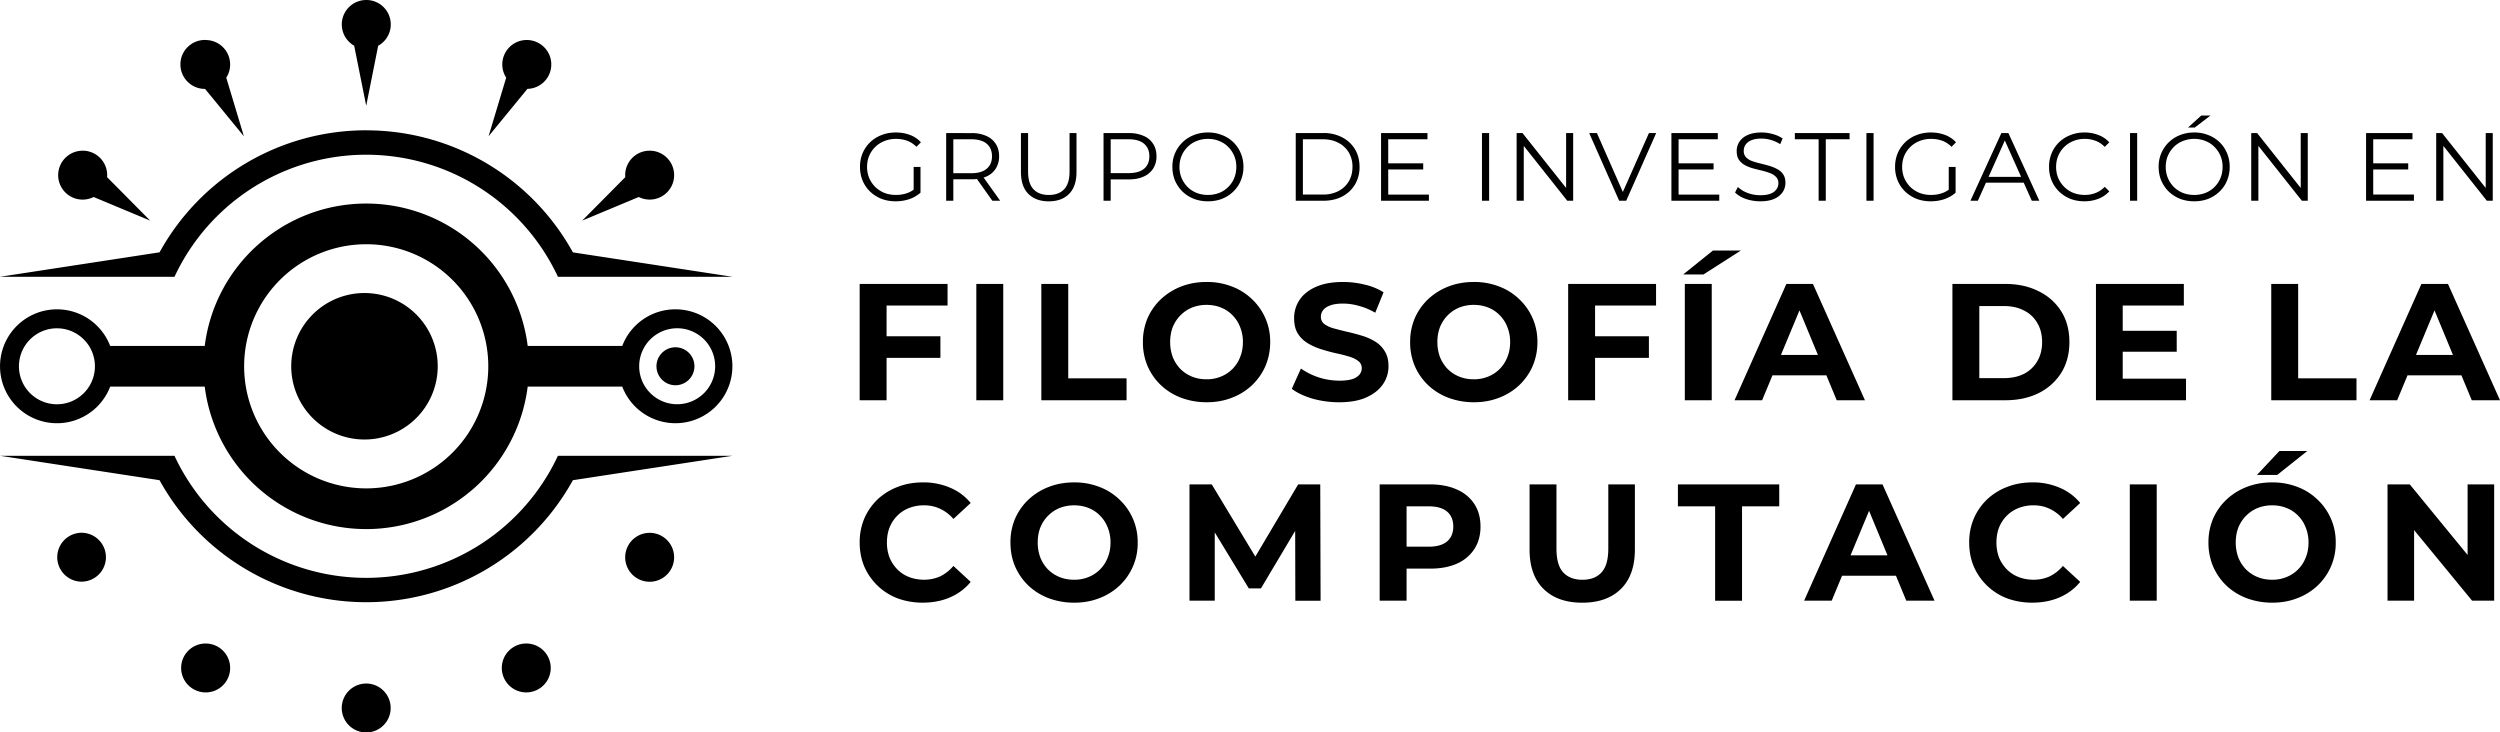 <?xml version="1.0" encoding="UTF-8"?>
<svg xmlns="http://www.w3.org/2000/svg" viewBox="0 0 1280 375"><path fill="#000" d="M187.5 0a12.52 12.52 0 00-6.16 23.41l6.16 30.75 6.12-30.72A12.5 12.5 0 00187.5 0m81.75 20.49a12.5 12.5 0 00-10.61 6.63c-2.13 4-1.93 8.84.53 12.64l-9.02 30 19.88-24.26a12.5 12.5 0 005.55-23.56 12.6 12.6 0 00-6.31-1.46zm-163.49 0a12.53 12.53 0 10-.77 25.03l19.88 24.26-9.02-30a12.52 12.52 0 00-10.08-19.27zm1021.27 38.68-6.78 6.14h3.46l8.02-6.14zM187.5 66.71a120.8 120.8 0 00-105.81 62.48L0 141.71h89.34a108.34 108.34 0 01196.32 0H375l-81.68-12.5A120.8 120.8 0 00187.5 66.73Zm271.13 1.12q-3.96 0-7.32 1.34a17 17 0 00-9.65 9.25 18 18 0 00-1.34 7.03q0 3.8 1.34 7.03a17 17 0 003.81 5.59 18 18 0 005.79 3.71q3.36 1.29 7.32 1.29 3.62 0 6.93-1.09a17 17 0 005.79-3.32v-13.2h-3.51v11.65q-1.62 1.2-3.46 1.81-2.62.89-5.59.89-3.17 0-5.89-1.04a15 15 0 01-4.7-3.02 15 15 0 01-3.12-4.6 15 15 0 01-1.09-5.69q0-3.12 1.09-5.69a14 14 0 017.82-7.57 16 16 0 015.94-1.09q3.01 0 5.64.94t4.8 3.12l2.28-2.33a14.4 14.4 0 00-5.64-3.76 20 20 0 00-7.23-1.24zm159.86 0q-3.95 0-7.28 1.34a17.1 17.1 0 00-10.94 16.28 18 18 0 001.34 7.03q1.39 3.17 3.81 5.59a18 18 0 005.79 3.71q3.36 1.29 7.28 1.29 3.91 0 7.23-1.29a18 18 0 005.74-3.71 16 16 0 003.81-5.59 18 18 0 001.38-7.03q0-3.8-1.38-7.03a16.7 16.7 0 00-9.55-9.25 19 19 0 00-7.23-1.34m283.47 0q-4.4 0-7.22 1.34a9.5 9.5 0 00-4.21 3.46 8.7 8.7 0 00-1.34 4.7q0 2.77 1.14 4.5a9 9 0 003.07 2.72q1.93 1.03 4.21 1.68 2.28.6 4.55 1.14a30 30 0 014.16 1.29 8 8 0 013.02 1.93 4.5 4.5 0 011.19 3.27q0 1.68-.99 3.07a6.4 6.4 0 01-3.02 2.23q-2.03.8-5.3.79-3.41 0-6.53-1.19a15 15 0 01-4.9-3.02l-1.44 2.82a14.5 14.5 0 005.44 3.27q3.57 1.23 7.42 1.24 4.45 0 7.28-1.29a10 10 0 004.26-3.46 8.6 8.6 0 001.39-4.7q0-2.72-1.19-4.4a8 8 0 00-3.07-2.67 20 20 0 00-4.16-1.68q-2.24-.64-4.5-1.19a38 38 0 01-4.21-1.24 8 8 0 01-3.07-1.93 4.6 4.6 0 01-1.14-3.27q0-1.78.94-3.17a6.6 6.6 0 013.02-2.28q2.03-.84 5.15-.84a18 18 0 019.55 2.87l1.24-2.92a16 16 0 00-4.95-2.23 21 21 0 00-5.79-.84m86.63 0q-3.96 0-7.32 1.34a17 17 0 00-9.65 9.25 18 18 0 00-1.34 7.03 18 18 0 001.34 7.03 17 17 0 003.81 5.59 18 18 0 005.79 3.71q3.37 1.29 7.33 1.29 3.62 0 6.93-1.09a17 17 0 005.79-3.32v-13.2h-3.51v11.65q-1.62 1.2-3.47 1.81-2.62.89-5.59.89-3.17 0-5.89-1.04a15 15 0 01-4.7-3.02 15 15 0 01-3.12-4.6 15 15 0 01-1.09-5.69q0-3.12 1.09-5.69a14 14 0 017.82-7.57 16 16 0 015.94-1.09q3.01 0 5.64.94t4.8 3.12l2.28-2.33a14.4 14.4 0 00-5.64-3.76 20 20 0 00-7.23-1.24zm78.69 0q-3.91 0-7.23 1.34a17 17 0 00-5.79 3.66 17 17 0 00-3.81 5.59 18 18 0 00-1.34 7.03q0 3.8 1.34 7.03a17 17 0 003.81 5.59 18 18 0 005.74 3.71q3.32 1.29 7.23 1.29 3.81 0 7.13-1.29a14.5 14.5 0 005.59-3.81l-2.33-2.33a13 13 0 01-4.7 3.17 15 15 0 01-5.54.99q-3.12 0-5.79-1.04a14 14 0 01-4.65-3.02 15 15 0 01-3.12-4.55 15 15 0 01-1.09-5.74q0-3.12 1.09-5.69a14 14 0 017.77-7.57 15 15 0 015.79-1.09q2.97 0 5.54.99 2.58.94 4.7 3.12l2.33-2.33a14 14 0 00-5.59-3.76 19 19 0 00-7.08-1.29m56.17 0q-3.96 0-7.28 1.34a17.1 17.1 0 00-10.94 16.28q0 3.8 1.34 7.03 1.39 3.17 3.81 5.59a18 18 0 005.79 3.71q3.36 1.29 7.28 1.29 3.91 0 7.23-1.29a18 18 0 005.74-3.71 16 16 0 003.81-5.59 18 18 0 001.38-7.03q0-3.8-1.38-7.03a16.7 16.7 0 00-9.55-9.25 19 19 0 00-7.23-1.34m-639.01.31v34.64h3.66V91.8h9.3q1.47 0 2.79-.15l7.89 11.14h4.01l-8.46-11.87q.7-.23 1.33-.5a11 11 0 004.85-4.06 11.4 11.4 0 001.73-6.33q0-3.77-1.73-6.38a10.6 10.6 0 00-4.85-4.06 18 18 0 00-7.57-1.44zm38.28 0v19.85q0 7.47 3.81 11.28t10.44 3.81 10.39-3.81q3.81-3.81 3.81-11.28V68.14h-3.56v19.7q0 6.14-2.77 9.06t-7.87 2.92q-5.05 0-7.82-2.92t-2.77-9.06v-19.7Zm42.29 0v34.64h3.66V91.85h9.3q4.4 0 7.57-1.44a11 11 0 004.85-4.06 11.3 11.3 0 001.73-6.33q0-3.77-1.73-6.38a10.6 10.6 0 00-4.85-4.06 18 18 0 00-7.57-1.44zm98.41 0v34.64h14.11q5.55 0 9.7-2.18a16.3 16.3 0 006.53-6.14 17.3 17.3 0 002.33-9.01q0-5.1-2.33-9.01a16 16 0 00-6.53-6.09 20 20 0 00-9.7-2.23zm43.68 0v34.64h24.5v-3.16h-20.83V86.75h17.92v-3.12h-17.92V71.31h20.09v-3.17zm51.67 0v34.64h3.66V68.14Zm17.74 0v34.64h3.66V74.69l22.27 28.09h3.02V68.14h-3.61v28.1l-22.32-28.1Zm37.16 0 15.34 34.64h3.61l15.34-34.64h-3.71L830.9 98.29l-13.27-30.15Zm42.09 0v34.64h24.5v-3.16h-20.83V86.75h17.92v-3.12h-17.92V71.31h20.09v-3.17zm63.2 0v3.17h12.18v31.47h3.66V71.31h12.18v-3.17zm36.65 0v34.64h3.66V68.14Zm69.09 0-15.84 34.64h3.81l4.14-9.25h19.33l4.14 9.25h3.86l-15.84-34.64zm65.87 0v34.64h3.66V68.14Zm62.06 0v34.64h3.66V74.69l22.27 28.09h3.02V68.14h-3.61v28.1l-22.32-28.1zm58.8 0v34.64h24.5v-3.17h-20.84V86.75h17.92v-3.12h-17.92V71.31h20.09v-3.17zm35.91 0v34.64h3.66V74.69l22.27 28.09h3.02V68.14h-3.61v28.1l-22.32-28.1zm-628.85 2.97q3.12 0 5.74 1.09 2.67 1.04 4.6 3.02a14 14 0 013.07 4.55 14 14 0 011.09 5.69q0 3.12-1.09 5.74a13.8 13.8 0 01-7.67 7.57 16 16 0 01-5.74 1.04q-3.12 0-5.79-1.04a14 14 0 01-4.65-3.02 15 15 0 01-3.07-4.6 15 15 0 01-1.09-5.69q0-3.12 1.09-5.69a14 14 0 013.07-4.55 13 13 0 014.65-3.02 15 15 0 015.79-1.09m504.97 0q3.12 0 5.74 1.09 2.67 1.04 4.6 3.02a14 14 0 013.07 4.55 14 14 0 011.09 5.69q0 3.12-1.09 5.74a13.8 13.8 0 01-7.67 7.57 16 16 0 01-5.74 1.04q-3.12 0-5.79-1.04a14 14 0 01-4.65-3.02 15 15 0 01-3.07-4.6 15 15 0 01-1.09-5.69q0-3.12 1.09-5.69a14 14 0 013.07-4.55 13 13 0 014.65-3.02 15 15 0 015.79-1.09m-635.36.2h9.21q5.2 0 7.87 2.28 2.72 2.28 2.72 6.43 0 4.11-2.72 6.38-2.67 2.28-7.87 2.28h-9.21zm80.57 0h9.21q5.2 0 7.87 2.28 2.72 2.28 2.72 6.43 0 4.11-2.72 6.38-2.67 2.23-7.87 2.23h-9.21zm98.41 0h10.24q4.6 0 7.97 1.83a13 13 0 015.3 4.95 14 14 0 011.88 7.37q0 4.16-1.88 7.37a13.3 13.3 0 01-5.3 5 17 17 0 01-7.97 1.78h-10.24zm359.39.62 8.34 18.63h-16.67zm-693.1 5.24v.01a12.5 12.5 0 00-13.23 13.52l-22.05 22.25 28.94-12.09a12.52 12.52 0 106.35-23.69zm-291.78.01a12.52 12.52 0 106.35 23.68l28.94 12.09L54.83 90.7A12.5 12.5 0 0041.6 77.18zm145.91 27.04c-42 0-77.43 31.25-82.68 72.9H56.41a29.16 29.16 0 100 20.83h48.41a83.33 83.33 0 00165.36 0h48.41a29.16 29.16 0 1027.24-39.58 29.1 29.1 0 00-27.24 18.75h-48.41a83.3 83.3 0 00-82.68-72.9m0 20.83a62.5 62.5 0 11-62.5 62.49 62.5 62.5 0 0162.5-62.49m689.51 3.24-15.23 12.25h10.38l19.14-12.25zm-259.26 16.08q-6.98 0-12.93 2.3a32 32 0 00-10.38 6.46 30 30 0 00-6.89 9.78 31 31 0 00-2.38 12.25 31 31 0 002.38 12.25q2.46 5.61 6.81 9.78a31 31 0 0010.38 6.46 37 37 0 0013.1 2.3q6.97 0 12.85-2.3a31 31 0 0010.29-6.38 30 30 0 006.89-9.78 31 31 0 002.47-12.33 29.7 29.7 0 00-9.36-22.03 30 30 0 00-10.29-6.46 35 35 0 00-12.93-2.3zm69.94 0q-8.41 0-14.04 2.55-5.53 2.47-8.34 6.72a16.6 16.6 0 00-2.72 9.27q0 4.76 1.87 7.83a15 15 0 005.02 4.93 31 31 0 006.72 3.06q3.75 1.19 7.4 2.04 3.75.77 6.81 1.7 3.07.85 4.93 2.3a4.4 4.4 0 011.87 3.74 5 5 0 01-1.19 3.32 8 8 0 01-3.74 2.3q-2.47.77-6.55.77a34.5 34.5 0 01-19.65-6.21l-4.68 10.38q4 3.06 10.55 5.02a50 50 0 0013.7 1.87q8.5 0 14.03-2.55 5.61-2.55 8.42-6.72a16 16 0 002.81-9.19q0-4.68-1.96-7.74a14.6 14.6 0 00-4.93-4.93 29 29 0 00-6.8-2.98q-3.66-1.1-7.4-1.96a163 163 0 01-6.72-1.7 15 15 0 01-4.93-2.21 4.5 4.5 0 01-1.87-3.74q0-1.95 1.11-3.4 1.11-1.53 3.66-2.47t6.55-.94 8.17 1.19q4.17 1.1 8.34 3.49l4.25-10.46a31 31 0 00-9.61-3.91 45 45 0 00-11.06-1.36zm66.88 0q-6.98 0-12.93 2.3a32 32 0 00-10.38 6.46 30 30 0 00-6.89 9.78 31 31 0 00-2.38 12.25 31 31 0 002.38 12.25q2.46 5.61 6.81 9.78a31 31 0 0010.38 6.46 37 37 0 0013.1 2.3q6.97 0 12.85-2.3a31 31 0 0010.29-6.38 30 30 0 006.89-9.78 31 31 0 002.47-12.33 29.7 29.7 0 00-9.36-22.03 30 30 0 00-10.29-6.46 35 35 0 00-12.93-2.3zm-314.42 1.02v59.54h13.78v-21.69h27.56v-11.06h-27.56v-15.74h31.22v-11.06zm59.73 0v59.54h13.78v-59.54zm33.28 0v59.54h43.64V193.7h-29.86v-48.32zm269.74 0v59.54h13.78v-21.69h27.56v-11.06h-27.56v-15.74h31.22v-11.06zm59.73 0v59.54h13.78v-59.54zm51.99 0-26.54 59.54h14.12l5.31-12.76h27.6l5.29 12.76h14.46l-26.62-59.54zm85.02 0v59.54h27.05q9.69 0 17.1-3.66a28.6 28.6 0 0011.57-10.38q4.17-6.72 4.17-15.74 0-9.1-4.17-15.74a28 28 0 00-11.57-10.29q-7.4-3.75-17.1-3.74zm73.49 0v59.54h46.11v-11.06h-32.41v-13.78h27.65v-10.72h-27.65v-12.93h31.3v-11.06zm89.75 0v59.54h43.64V193.7h-29.86v-48.32zm76.88 0-26.54 59.54h14.12l5.31-12.76h27.6l5.29 12.76H1280l-26.63-59.54zm-1052.27 4.65a37.5 37.5 0 10-.02 74.98 37.5 37.5 0 00.02-74.98m430.25 6.06q4 0 7.4 1.36t5.87 3.91q2.55 2.55 3.91 6.04a20 20 0 011.45 7.74q0 4.26-1.45 7.74a17.4 17.4 0 01-9.87 9.95 19 19 0 01-7.31 1.36q-4 0-7.4-1.36a18 18 0 01-5.95-3.91 19 19 0 01-3.91-6.04 22 22 0 01-1.36-7.74q0-4.26 1.36-7.74 1.44-3.5 4-6.04 2.55-2.55 5.87-3.91a20 20 0 017.4-1.36zm136.82 0q4 0 7.4 1.36t5.87 3.91a17 17 0 013.91 6.04 20 20 0 011.45 7.74q0 4.26-1.45 7.74a17.4 17.4 0 01-9.87 9.95 19 19 0 01-7.31 1.36q-4 0-7.4-1.36a18 18 0 01-5.95-3.91 19 19 0 01-3.91-6.04 22 22 0 01-1.36-7.74q0-4.26 1.36-7.74 1.44-3.5 4-6.04 2.55-2.55 5.87-3.91a20 20 0 017.4-1.36zm258.85.6H1026q5.96 0 10.29 2.29a15.7 15.7 0 016.8 6.38q2.46 4.08 2.47 9.78 0 5.61-2.47 9.78a16.3 16.3 0 01-6.8 6.46q-4.34 2.2-10.29 2.21h-12.59zm233.06 2.22 9.44 22.79h-18.92zm-325.14 0 9.44 22.79h-18.92zm-892.17 9.17a19.45 19.45 0 11-.02 38.9 19.45 19.45 0 01.02-38.9m316.67 0a19.45 19.45 0 110 38.86 19.45 19.45 0 010-38.86m0 9.72a9.72 9.72 0 100 19.44 9.72 9.72 0 000-19.44m821.22 53.1-11.48 12.25h10.38l15.4-12.25zM0 233.36l81.68 12.5a120.86 120.86 0 00211.64 0l81.66-12.49h-89.33a108.34 108.34 0 01-196.32 0zm472.47 13.63q-6.98 0-12.84 2.3a31 31 0 00-10.29 6.38 30 30 0 00-6.8 9.78 31 31 0 00-2.38 12.33q0 6.72 2.38 12.33a30.3 30.3 0 0017.01 16.24 37 37 0 0012.85 2.21q7.83 0 14.04-2.72a27.5 27.5 0 0010.55-7.91l-8.85-8.17a21 21 0 01-6.8 5.36 20 20 0 01-8.17 1.7q-4.17 0-7.66-1.36a17 17 0 01-6.04-3.91 19 19 0 01-4-6.04 21 21 0 01-1.36-7.74q0-4.26 1.36-7.74 1.44-3.5 4-6.04 2.55-2.55 6.04-3.91a21 21 0 017.66-1.36q4.42 0 8.17 1.79a20 20 0 016.8 5.19l8.85-8.17a27 27 0 00-10.55-7.83 34.5 34.5 0 00-13.95-2.72zm77.46 0q-6.98 0-12.93 2.3a32 32 0 00-10.38 6.46 30 30 0 00-6.89 9.78 31 31 0 00-2.38 12.25q0 6.64 2.38 12.25 2.46 5.61 6.8 9.78a31 31 0 0010.38 6.46 37 37 0 0013.1 2.3q6.98 0 12.84-2.3a31 31 0 0010.29-6.38 29.7 29.7 0 009.36-22.11 29.7 29.7 0 00-9.36-22.03 30 30 0 00-10.29-6.46 35 35 0 00-12.93-2.3zm490.61 0q-6.97 0-12.84 2.3a31 31 0 00-10.29 6.38 30 30 0 00-6.8 9.78 31 31 0 00-2.38 12.33q0 6.72 2.38 12.33a30.3 30.3 0 0017.01 16.24 37 37 0 0012.85 2.21q7.83 0 14.04-2.72a27.5 27.5 0 0010.55-7.91l-8.85-8.17a21 21 0 01-6.8 5.36 20 20 0 01-8.17 1.7q-4.17 0-7.66-1.36a17 17 0 01-6.04-3.91 19 19 0 01-4-6.04 21 21 0 01-1.36-7.74q0-4.26 1.36-7.74 1.44-3.5 4-6.04 2.55-2.55 6.04-3.91a21 21 0 017.66-1.36q4.42 0 8.17 1.79a20 20 0 016.8 5.19l8.85-8.17a27 27 0 00-10.55-7.83 34.5 34.5 0 00-13.95-2.72zm122.77 0q-6.97 0-12.93 2.3a32 32 0 00-10.38 6.46 30 30 0 00-6.89 9.78 31 31 0 00-2.38 12.25 31 31 0 002.38 12.25q2.46 5.61 6.8 9.78a31 31 0 0010.38 6.46 37 37 0 0013.1 2.3q6.97 0 12.85-2.3a31 31 0 0010.29-6.38 29.7 29.7 0 009.36-22.11 29.7 29.7 0 00-9.36-22.03 30 30 0 00-10.29-6.46 35 35 0 00-12.93-2.3m-554.29 1.02v59.54h12.93v-34.97l17.44 28.68h6.21l17.53-29.44.08 35.74h12.93l-.17-59.55h-11.31l-21.93 36.97-22.31-36.97Zm97.37 0v59.54h13.78v-16.41h11.99q8 0 13.78-2.55a20.4 20.4 0 008.93-7.49q3.15-4.85 3.15-11.48 0-6.72-3.15-11.57a20 20 0 00-8.93-7.4q-5.79-2.64-13.78-2.64zm76.75 0v33.35q0 13.1 7.14 20.16t19.82 7.06 19.82-7.06 7.14-20.16v-33.35h-13.61v32.84q0 8.5-3.49 12.25t-9.78 3.74-9.78-3.74q-3.5-3.75-3.49-12.25v-32.84Zm75.95 0v11.23h19.05v48.32h13.78v-48.32h19.05v-11.23Zm91.16 0-26.54 59.54h14.12l5.3-12.76h27.6l5.29 12.76h14.46l-26.63-59.54Zm140.21 0v59.54h13.78v-59.54Zm131.95 0v59.54h13.61v-36.14l29.69 36.14h11.31v-59.54h-13.61v36.13l-29.6-36.13zm-672.46 10.72q4 0 7.4 1.36t5.87 3.91q2.55 2.56 3.91 6.04a20 20 0 011.45 7.74q0 4.26-1.45 7.74a17.4 17.4 0 01-9.87 9.95 19 19 0 01-7.32 1.36q-4 0-7.4-1.36a18 18 0 01-5.96-3.91 19 19 0 01-3.91-6.04 22 22 0 01-1.36-7.74q0-4.26 1.36-7.74 1.44-3.5 4-6.04 2.55-2.55 5.87-3.91a20 20 0 017.4-1.36zm613.38 0q4 0 7.4 1.36t5.87 3.91a17 17 0 013.91 6.04 20 20 0 011.45 7.74q0 4.26-1.45 7.74a17.4 17.4 0 01-9.87 9.95 19 19 0 01-7.31 1.36q-4 0-7.4-1.36a18 18 0 01-5.96-3.91 19 19 0 01-3.91-6.04 22 22 0 01-1.36-7.74q0-4.26 1.36-7.74 1.45-3.5 4-6.04t5.87-3.91a20 20 0 017.4-1.36m-443.16.51h11.23q6.38 0 9.53 2.72t3.15 7.66q0 4.85-3.15 7.57t-9.53 2.72h-11.23Zm236.79 2.3 9.44 22.79h-18.92Zm-913.82 11.3a12.52 12.52 0 10-1.5 24.97 12.52 12.52 0 001.49-24.96zm288.73 0a12.51 12.51 0 101.5 25 12.51 12.51 0 00-1.49-25.01zm-226.99 56.65a12.5 12.5 0 00-5.45 23.56 12.52 12.52 0 105.45-23.56m165.24 0a12.52 12.52 0 10-.88 25.02 12.52 12.52 0 00.89-25.02zm-82.62 20.48a12.52 12.52 0 100 25.05 12.52 12.52 0 000-25.05"/></svg>
